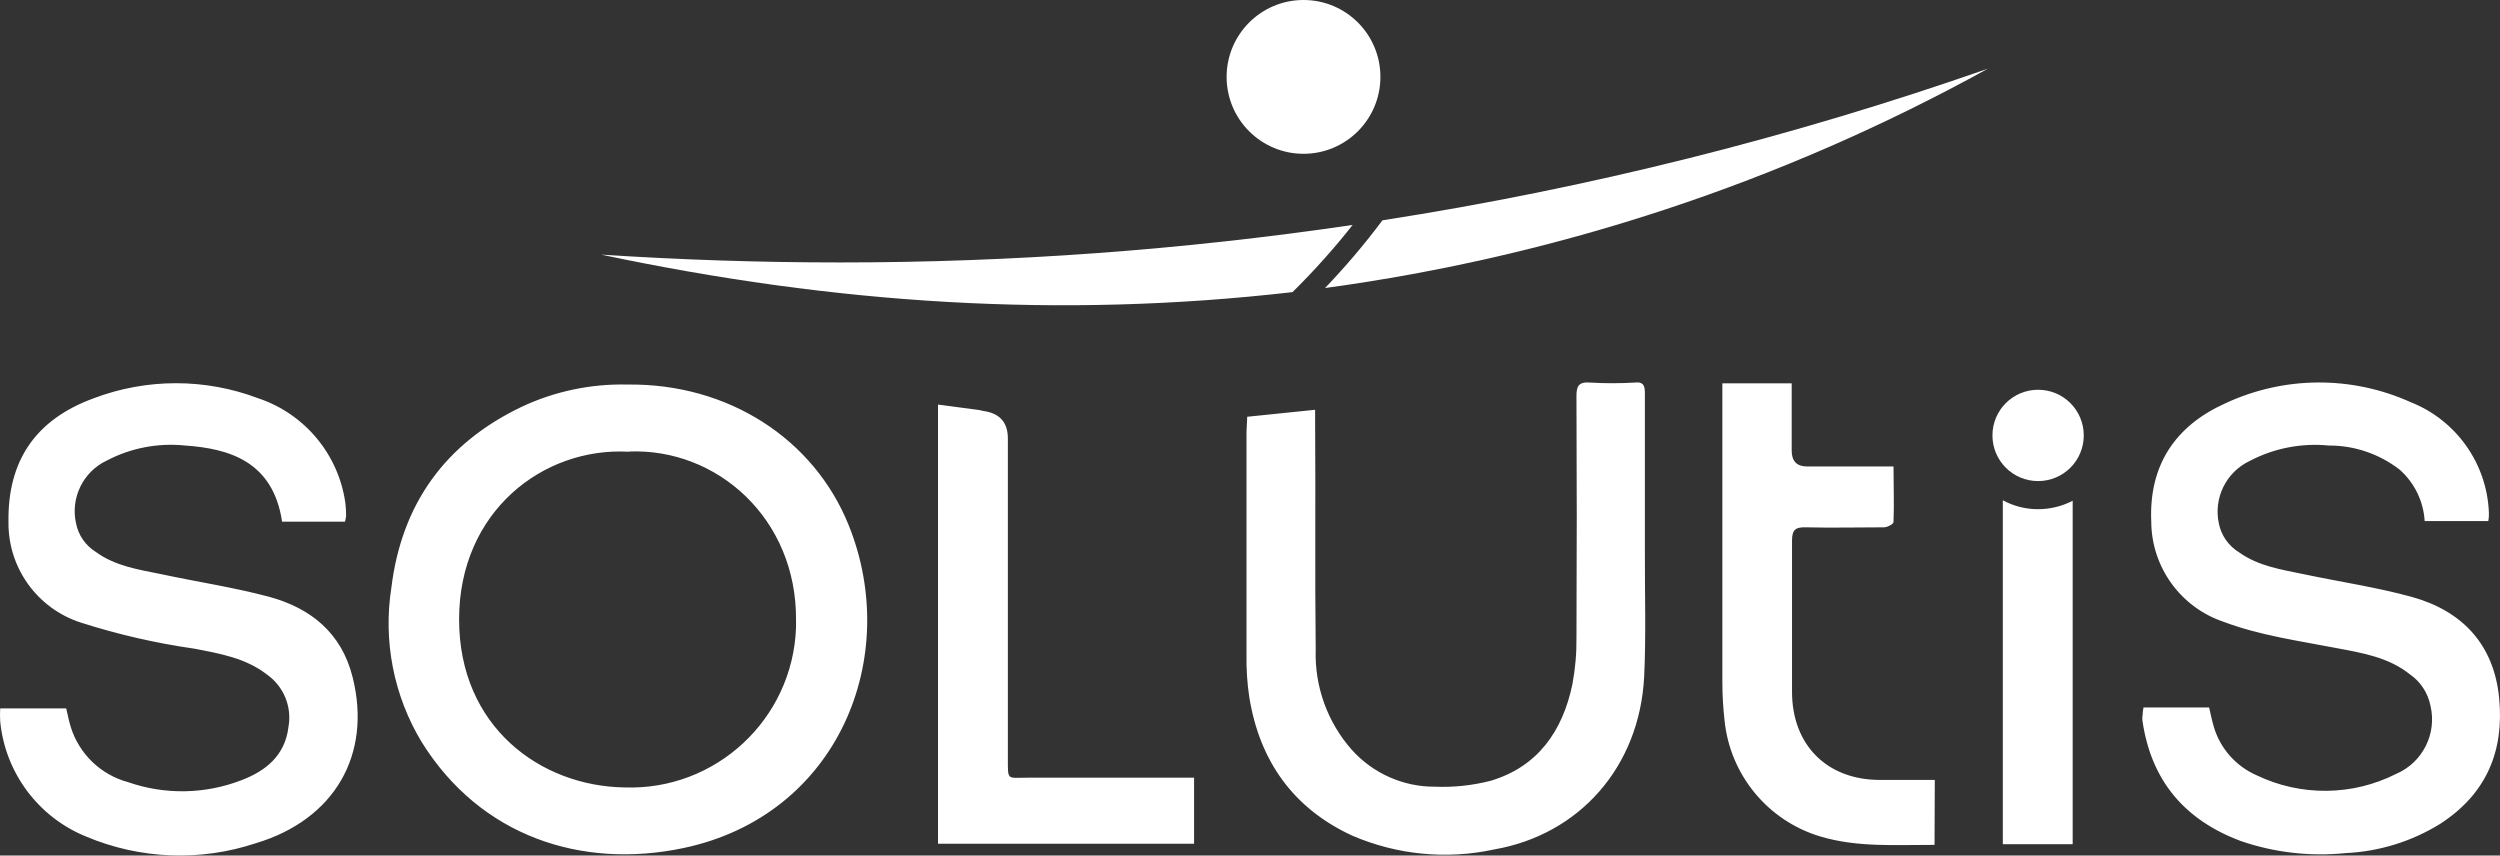<?xml version="1.0" encoding="UTF-8"?>
<svg id="Calque_3" data-name="Calque 3" xmlns="http://www.w3.org/2000/svg" viewBox="0 0 383.31 131.17">
  <rect x="0" y="0" width="383.31" height="131.17" fill="#333333" stroke="none"/>
  <defs>
    <style>
      .cls-1 {
        fill: #fff;
        stroke-width: 0px;
      }
    </style>
  </defs>
  <path class="cls-1" d="m304.79,10.53c-30.17,10.55-61.24,18.34-92.83,23.25-2.72,3.64-5.66,7.1-8.8,10.38,35.66-4.84,70.12-16.24,101.63-33.63Z"/>
  <path class="cls-1" d="m211.65,11.77c.01,6.51-5.26,11.8-11.77,11.81s-11.8-5.26-11.81-11.77C188.06,5.3,193.33.01,199.84,0c0,0,.01,0,.02,0h0c6.51,0,11.78,5.26,11.79,11.77h0Zm-82.94,28.47c-12.12,0-24.3-.4-36.54-1.2,35.92,7.59,70.38,9.84,106,5.75,3.29-3.24,6.37-6.68,9.22-10.3-26.03,3.84-52.31,5.76-78.63,5.75h-.05Zm183.78,19.52c-3.87,0-7,3.13-7,7s3.13,7,7,7,7-3.13,7-7-3.13-7-7-7h0Z"/>
  <path class="cls-1" d="m96.2,58.96c15.47-.2,28.62,8.36,33.93,21.58,8.15,20.23-1.58,44.46-25.31,49.48-15.66,3.3-31.17-1.78-40.17-16.25-4.29-7.1-5.93-15.49-4.64-23.69,1.58-12.84,8.27-22.12,20-27.72,5.06-2.37,10.6-3.53,16.19-3.4Zm.19,10.3c-13.13-.73-26,9.18-26,25.7s12.53,25.57,25.31,25.77c14.04.52,25.83-10.44,26.35-24.48,0,0,0,0,0-.01v-1.16c.12-15.59-12.14-26.42-25.65-25.85v.03Zm232.1,40.42c-.03.28-.03.55,0,.83,1.33,9.18,6.47,15.23,15.11,18.45,5.15,1.77,10.63,2.39,16.05,1.84,5.15-.24,10.15-1.79,14.53-4.51,7-4.56,9.79-11.05,9-19.25s-5.63-13.38-13.43-15.53c-5.39-1.48-11-2.3-16.47-3.46-3.46-.72-7-1.23-10-3.38-1.6-.98-2.72-2.59-3.08-4.43-.83-3.9,1.13-7.86,4.74-9.57,3.72-1.95,7.93-2.77,12.11-2.36,3.93-.02,7.74,1.28,10.85,3.68,2.29,2.01,3.68,4.86,3.86,7.9h9.76c.07-.41.1-.82.09-1.23-.27-7.55-4.98-14.22-12-17-9.07-4.09-19.47-4.02-28.48.21-7.61,3.44-11.67,9.47-11.29,18.1.03,6.96,4.48,13.13,11.07,15.36,5.63,2.12,11.53,2.91,17.4,4.05,3.91.74,7.91,1.39,11.17,4,1.65,1.13,2.78,2.86,3.17,4.82,1.02,4.3-1.2,8.72-5.27,10.46-6.7,3.38-14.59,3.46-21.36.22-3.21-1.4-5.64-4.15-6.61-7.52-.29-1-.48-1.94-.7-2.89h-10.06c-.09.42-.13.85-.14,1.28l-.02-.07ZM53.06,78.96c0-.62-.03-1.24-.11-1.85-1.05-7.46-6.25-13.69-13.4-16.06-8.1-3.06-17.04-3.06-25.14,0-9,3.27-13.26,9.65-13.11,19-.08,7,4.41,13.24,11.07,15.4,5.68,1.82,11.5,3.16,17.4,4,3.93.76,7.91,1.43,11.2,4,2.54,1.81,3.81,4.93,3.26,8-.52,4.36-3.43,6.73-7.2,8.17-5.58,2.16-11.75,2.27-17.4.3-4.18-1.13-7.49-4.32-8.78-8.45-.3-.95-.47-1.93-.7-2.86H.03c-.04.67-.04,1.33,0,2,.77,7.89,5.86,14.7,13.21,17.67,8.26,3.47,17.5,3.83,26,1,12.07-3.62,17.81-13.6,14.82-25.47-1.68-6.75-6.41-10.57-12.77-12.3-5.41-1.45-11.08-2.3-16.49-3.46-3.52-.72-7.11-1.23-10.14-3.45-1.56-.97-2.64-2.55-3-4.35-.88-3.93,1.09-7.94,4.74-9.65,3.69-1.93,7.86-2.72,12-2.29,6.62.46,13.46,2.36,14.85,11.67h9.65c.08-.33.15-.66.19-1l-.03-.02Zm138.06-12.78v34.18c-.04,2.19.1,4.38.43,6.55,1.58,9.8,6.78,17.08,15.82,21.23,6.85,2.94,14.44,3.68,21.72,2.1,13.05-2.26,22.29-12.64,23-26.49.3-6.32.09-12.64.11-19v-24.51c0-1.24-.32-1.73-1.59-1.58-2.25.13-4.52.13-6.77,0-1.8-.15-2.15.53-2.13,2.18.06,12.31.06,24.61,0,36.89.03,2.42-.18,4.83-.63,7.21-1.49,7.15-5.3,12.63-12.55,14.78-2.78.71-5.64,1.02-8.51.9-4.87.03-9.52-2.04-12.77-5.67-3.73-4.23-5.71-9.73-5.52-15.37-.14-11.56,0-23.12-.09-34.75v-2l-10.41,1.07-.11,2.28Zm105.53,53.4h-8.42c-8.14,0-13.46-5.38-13.47-13.49v-23.17c0-1.67.49-2.11,2.1-2.07,4,.1,8,0,12,0,.53,0,1.44-.5,1.46-.8.11-2.8,0-5.59,0-8.53h-13.26q-2.35,0-2.35-2.42v-10.33h-10.63v45.85c0,1.97.12,3.93.34,5.89.86,8.32,6.63,15.31,14.64,17.73,5.72,1.72,11.59,1.28,17.55,1.3l.04-9.96Zm-152.82,9.78h39.25v-10.12h-25.55c-3.16,0-3,.49-3-3v-49q0-3.7-3.72-4.22c-.22-.04-.44-.09-.66-.15l-6.33-.84v67.33Zm168.67-51.29c-1.89.01-3.76-.46-5.42-1.37v52.74h10.71v-52.66c-1.64.85-3.46,1.29-5.3,1.29h0Z"/>
</svg>